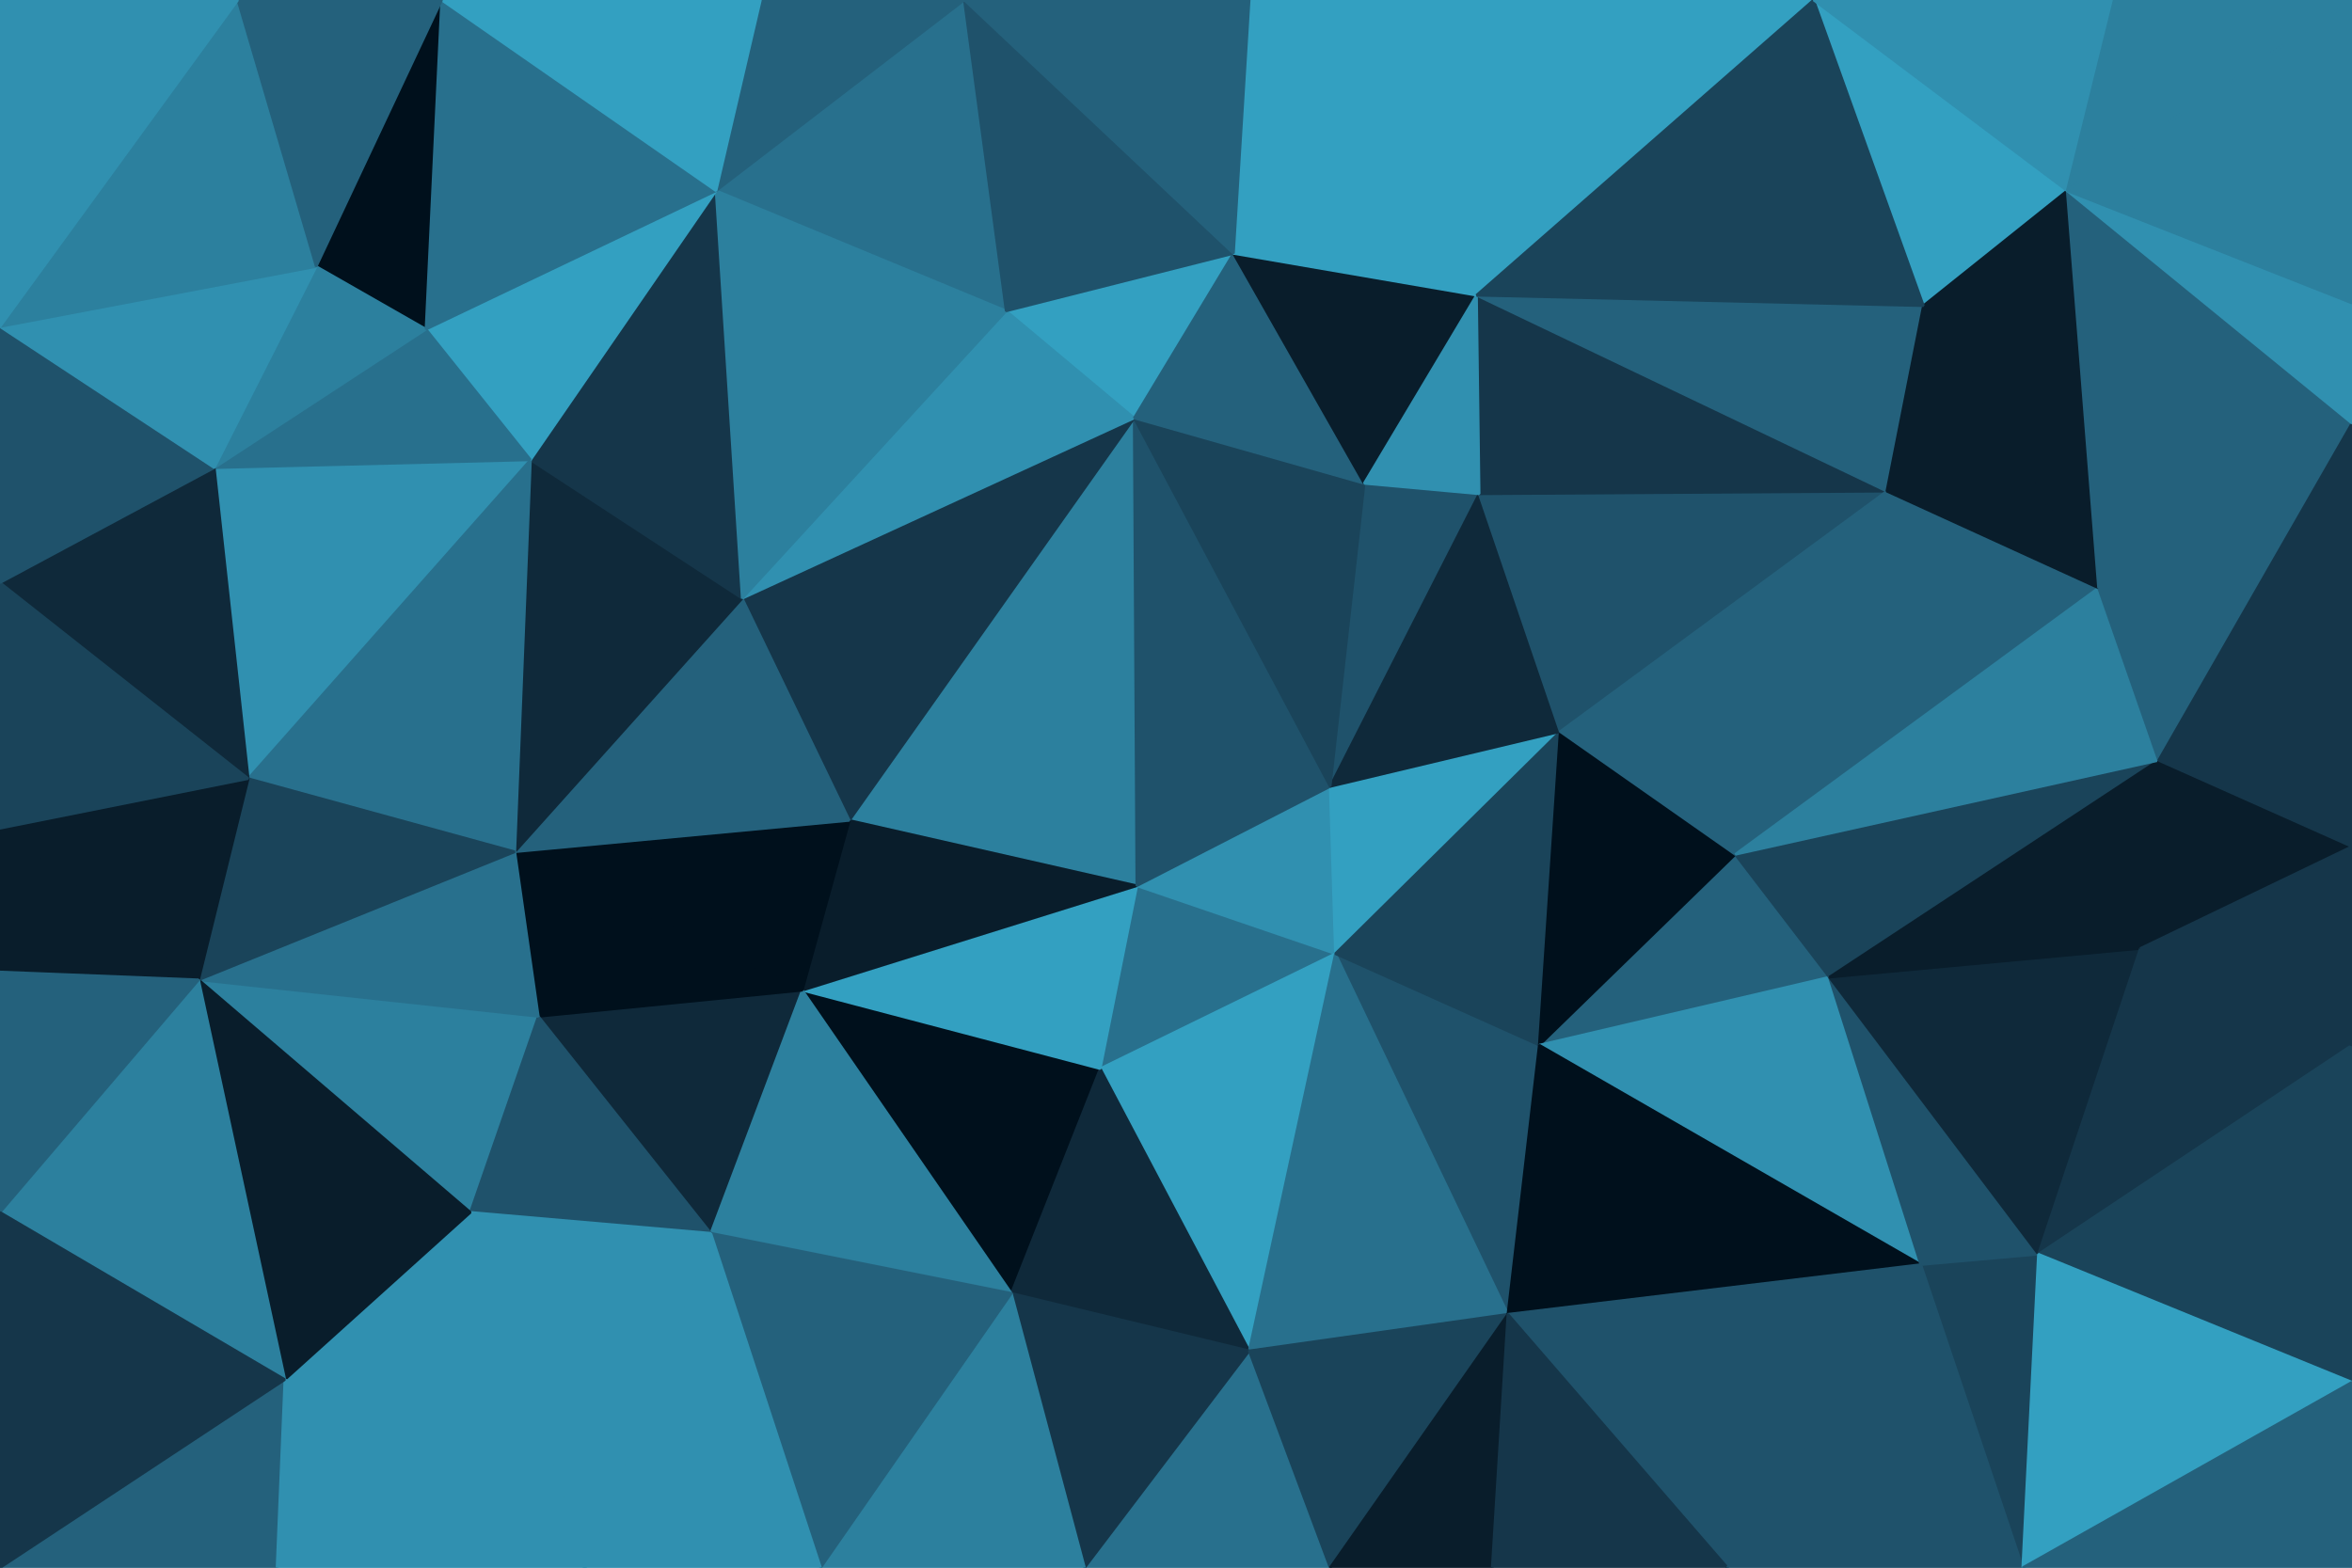 <svg id="visual" viewBox="0 0 900 600" width="900" height="600" xmlns="http://www.w3.org/2000/svg" xmlns:xlink="http://www.w3.org/1999/xlink" version="1.1"><g stroke-width="1" stroke-linejoin="bevel"><path d="M435 339L421 409L511 365Z" fill="#28708d" stroke="#28708d"></path><path d="M511 365L509 301L435 339Z" fill="#3090b0" stroke="#3090b0"></path><path d="M577 503L589 400L511 365Z" fill="#1f526b" stroke="#1f526b"></path><path d="M511 365L597 280L509 301Z" fill="#33a0c1" stroke="#33a0c1"></path><path d="M421 409L478 517L511 365Z" fill="#33a0c1" stroke="#33a0c1"></path><path d="M307 379L387 495L421 409Z" fill="#00101c" stroke="#00101c"></path><path d="M421 409L387 495L478 517Z" fill="#0f293a" stroke="#0f293a"></path><path d="M434 160L325 314L435 339Z" fill="#2c809e" stroke="#2c809e"></path><path d="M435 339L307 379L421 409Z" fill="#33a0c1" stroke="#33a0c1"></path><path d="M325 314L307 379L435 339Z" fill="#091d2b" stroke="#091d2b"></path><path d="M478 517L577 503L511 365Z" fill="#28708d" stroke="#28708d"></path><path d="M589 400L597 280L511 365Z" fill="#1a445a" stroke="#1a445a"></path><path d="M509 301L434 160L435 339Z" fill="#1f526b" stroke="#1f526b"></path><path d="M566 189L522 185L509 301Z" fill="#1f526b" stroke="#1f526b"></path><path d="M700 374L664 327L589 400Z" fill="#24617c" stroke="#24617c"></path><path d="M589 400L664 327L597 280Z" fill="#00101c" stroke="#00101c"></path><path d="M597 280L566 189L509 301Z" fill="#0f293a" stroke="#0f293a"></path><path d="M206 389L272 472L307 379Z" fill="#0f293a" stroke="#0f293a"></path><path d="M307 379L272 472L387 495Z" fill="#2c809e" stroke="#2c809e"></path><path d="M415 600L509 600L478 517Z" fill="#28708d" stroke="#28708d"></path><path d="M722 188L566 189L597 280Z" fill="#1f526b" stroke="#1f526b"></path><path d="M385 119L434 160L472 97Z" fill="#33a0c1" stroke="#33a0c1"></path><path d="M522 185L434 160L509 301Z" fill="#1a445a" stroke="#1a445a"></path><path d="M415 600L478 517L387 495Z" fill="#15364a" stroke="#15364a"></path><path d="M478 517L509 600L577 503Z" fill="#1a445a" stroke="#1a445a"></path><path d="M314 600L415 600L387 495Z" fill="#2c809e" stroke="#2c809e"></path><path d="M434 160L284 229L325 314Z" fill="#15364a" stroke="#15364a"></path><path d="M197 326L206 389L307 379Z" fill="#00101c" stroke="#00101c"></path><path d="M735 484L700 374L589 400Z" fill="#3090b0" stroke="#3090b0"></path><path d="M722 188L565 113L566 189Z" fill="#15364a" stroke="#15364a"></path><path d="M735 484L589 400L577 503Z" fill="#00101c" stroke="#00101c"></path><path d="M509 600L571 600L577 503Z" fill="#091d2b" stroke="#091d2b"></path><path d="M197 326L307 379L325 314Z" fill="#00101c" stroke="#00101c"></path><path d="M272 472L314 600L387 495Z" fill="#24617c" stroke="#24617c"></path><path d="M224 600L314 600L272 472Z" fill="#3090b0" stroke="#3090b0"></path><path d="M284 229L197 326L325 314Z" fill="#24617c" stroke="#24617c"></path><path d="M434 160L385 119L284 229Z" fill="#3090b0" stroke="#3090b0"></path><path d="M472 97L434 160L522 185Z" fill="#24617c" stroke="#24617c"></path><path d="M565 113L472 97L522 185Z" fill="#091d2b" stroke="#091d2b"></path><path d="M566 189L565 113L522 185Z" fill="#3090b0" stroke="#3090b0"></path><path d="M722 188L597 280L664 327Z" fill="#24617c" stroke="#24617c"></path><path d="M661 600L735 484L577 503Z" fill="#1f526b" stroke="#1f526b"></path><path d="M76 375L180 464L206 389Z" fill="#2c809e" stroke="#2c809e"></path><path d="M206 389L180 464L272 472Z" fill="#1f526b" stroke="#1f526b"></path><path d="M571 600L661 600L577 503Z" fill="#15364a" stroke="#15364a"></path><path d="M826 291L664 327L700 374Z" fill="#1a445a" stroke="#1a445a"></path><path d="M803 225L722 188L664 327Z" fill="#24617c" stroke="#24617c"></path><path d="M180 464L224 600L272 472Z" fill="#3090b0" stroke="#3090b0"></path><path d="M284 229L203 176L197 326Z" fill="#0f293a" stroke="#0f293a"></path><path d="M197 326L76 375L206 389Z" fill="#28708d" stroke="#28708d"></path><path d="M274 73L203 176L284 229Z" fill="#15364a" stroke="#15364a"></path><path d="M774 600L780 480L735 484Z" fill="#1a445a" stroke="#1a445a"></path><path d="M735 484L780 480L700 374Z" fill="#1f526b" stroke="#1f526b"></path><path d="M780 480L819 363L700 374Z" fill="#0f293a" stroke="#0f293a"></path><path d="M369 0L274 73L385 119Z" fill="#28708d" stroke="#28708d"></path><path d="M385 119L274 73L284 229Z" fill="#2c809e" stroke="#2c809e"></path><path d="M819 363L826 291L700 374Z" fill="#091d2b" stroke="#091d2b"></path><path d="M826 291L803 225L664 327Z" fill="#2c809e" stroke="#2c809e"></path><path d="M722 188L736 117L565 113Z" fill="#24617c" stroke="#24617c"></path><path d="M82 179L95 298L203 176Z" fill="#3090b0" stroke="#3090b0"></path><path d="M203 176L95 298L197 326Z" fill="#28708d" stroke="#28708d"></path><path d="M180 464L109 528L224 600Z" fill="#3090b0" stroke="#3090b0"></path><path d="M803 225L736 117L722 188Z" fill="#091d2b" stroke="#091d2b"></path><path d="M577 0L478 0L472 97Z" fill="#33a0c1" stroke="#33a0c1"></path><path d="M472 97L369 0L385 119Z" fill="#1f526b" stroke="#1f526b"></path><path d="M661 600L774 600L735 484Z" fill="#1f526b" stroke="#1f526b"></path><path d="M780 480L900 400L819 363Z" fill="#15364a" stroke="#15364a"></path><path d="M577 0L472 97L565 113Z" fill="#33a0c1" stroke="#33a0c1"></path><path d="M76 375L109 528L180 464Z" fill="#091d2b" stroke="#091d2b"></path><path d="M95 298L76 375L197 326Z" fill="#1a445a" stroke="#1a445a"></path><path d="M478 0L369 0L472 97Z" fill="#24617c" stroke="#24617c"></path><path d="M121 102L163 126L169 0Z" fill="#00101c" stroke="#00101c"></path><path d="M274 73L163 126L203 176Z" fill="#33a0c1" stroke="#33a0c1"></path><path d="M694 0L577 0L565 113Z" fill="#33a0c1" stroke="#33a0c1"></path><path d="M369 0L291 0L274 73Z" fill="#24617c" stroke="#24617c"></path><path d="M0 600L106 600L109 528Z" fill="#24617c" stroke="#24617c"></path><path d="M109 528L106 600L224 600Z" fill="#3090b0" stroke="#3090b0"></path><path d="M0 317L0 372L76 375Z" fill="#091d2b" stroke="#091d2b"></path><path d="M163 126L82 179L203 176Z" fill="#28708d" stroke="#28708d"></path><path d="M121 102L82 179L163 126Z" fill="#2c809e" stroke="#2c809e"></path><path d="M819 363L900 324L826 291Z" fill="#091d2b" stroke="#091d2b"></path><path d="M826 291L900 162L803 225Z" fill="#24617c" stroke="#24617c"></path><path d="M900 529L900 400L780 480Z" fill="#1a445a" stroke="#1a445a"></path><path d="M900 400L900 324L819 363Z" fill="#15364a" stroke="#15364a"></path><path d="M791 73L694 0L736 117Z" fill="#33a0c1" stroke="#33a0c1"></path><path d="M169 0L163 126L274 73Z" fill="#28708d" stroke="#28708d"></path><path d="M791 73L736 117L803 225Z" fill="#091d2b" stroke="#091d2b"></path><path d="M736 117L694 0L565 113Z" fill="#1a445a" stroke="#1a445a"></path><path d="M900 162L791 73L803 225Z" fill="#24617c" stroke="#24617c"></path><path d="M774 600L900 529L780 480Z" fill="#33a0c1" stroke="#33a0c1"></path><path d="M0 317L76 375L95 298Z" fill="#091d2b" stroke="#091d2b"></path><path d="M76 375L0 464L109 528Z" fill="#2c809e" stroke="#2c809e"></path><path d="M0 223L95 298L82 179Z" fill="#0f293a" stroke="#0f293a"></path><path d="M0 223L0 317L95 298Z" fill="#1a445a" stroke="#1a445a"></path><path d="M0 372L0 464L76 375Z" fill="#24617c" stroke="#24617c"></path><path d="M291 0L169 0L274 73Z" fill="#33a0c1" stroke="#33a0c1"></path><path d="M0 125L0 223L82 179Z" fill="#1f526b" stroke="#1f526b"></path><path d="M774 600L900 600L900 529Z" fill="#24617c" stroke="#24617c"></path><path d="M900 324L900 162L826 291Z" fill="#15364a" stroke="#15364a"></path><path d="M0 125L82 179L121 102Z" fill="#3090b0" stroke="#3090b0"></path><path d="M900 162L900 116L791 73Z" fill="#3090b0" stroke="#3090b0"></path><path d="M791 73L809 0L694 0Z" fill="#3090b0" stroke="#3090b0"></path><path d="M0 464L0 600L109 528Z" fill="#15364a" stroke="#15364a"></path><path d="M900 0L809 0L791 73Z" fill="#2c809e" stroke="#2c809e"></path><path d="M91 0L0 125L121 102Z" fill="#2c809e" stroke="#2c809e"></path><path d="M169 0L91 0L121 102Z" fill="#24617c" stroke="#24617c"></path><path d="M900 116L900 0L791 73Z" fill="#2c809e" stroke="#2c809e"></path><path d="M91 0L0 0L0 125Z" fill="#3090b0" stroke="#3090b0"></path></g></svg>